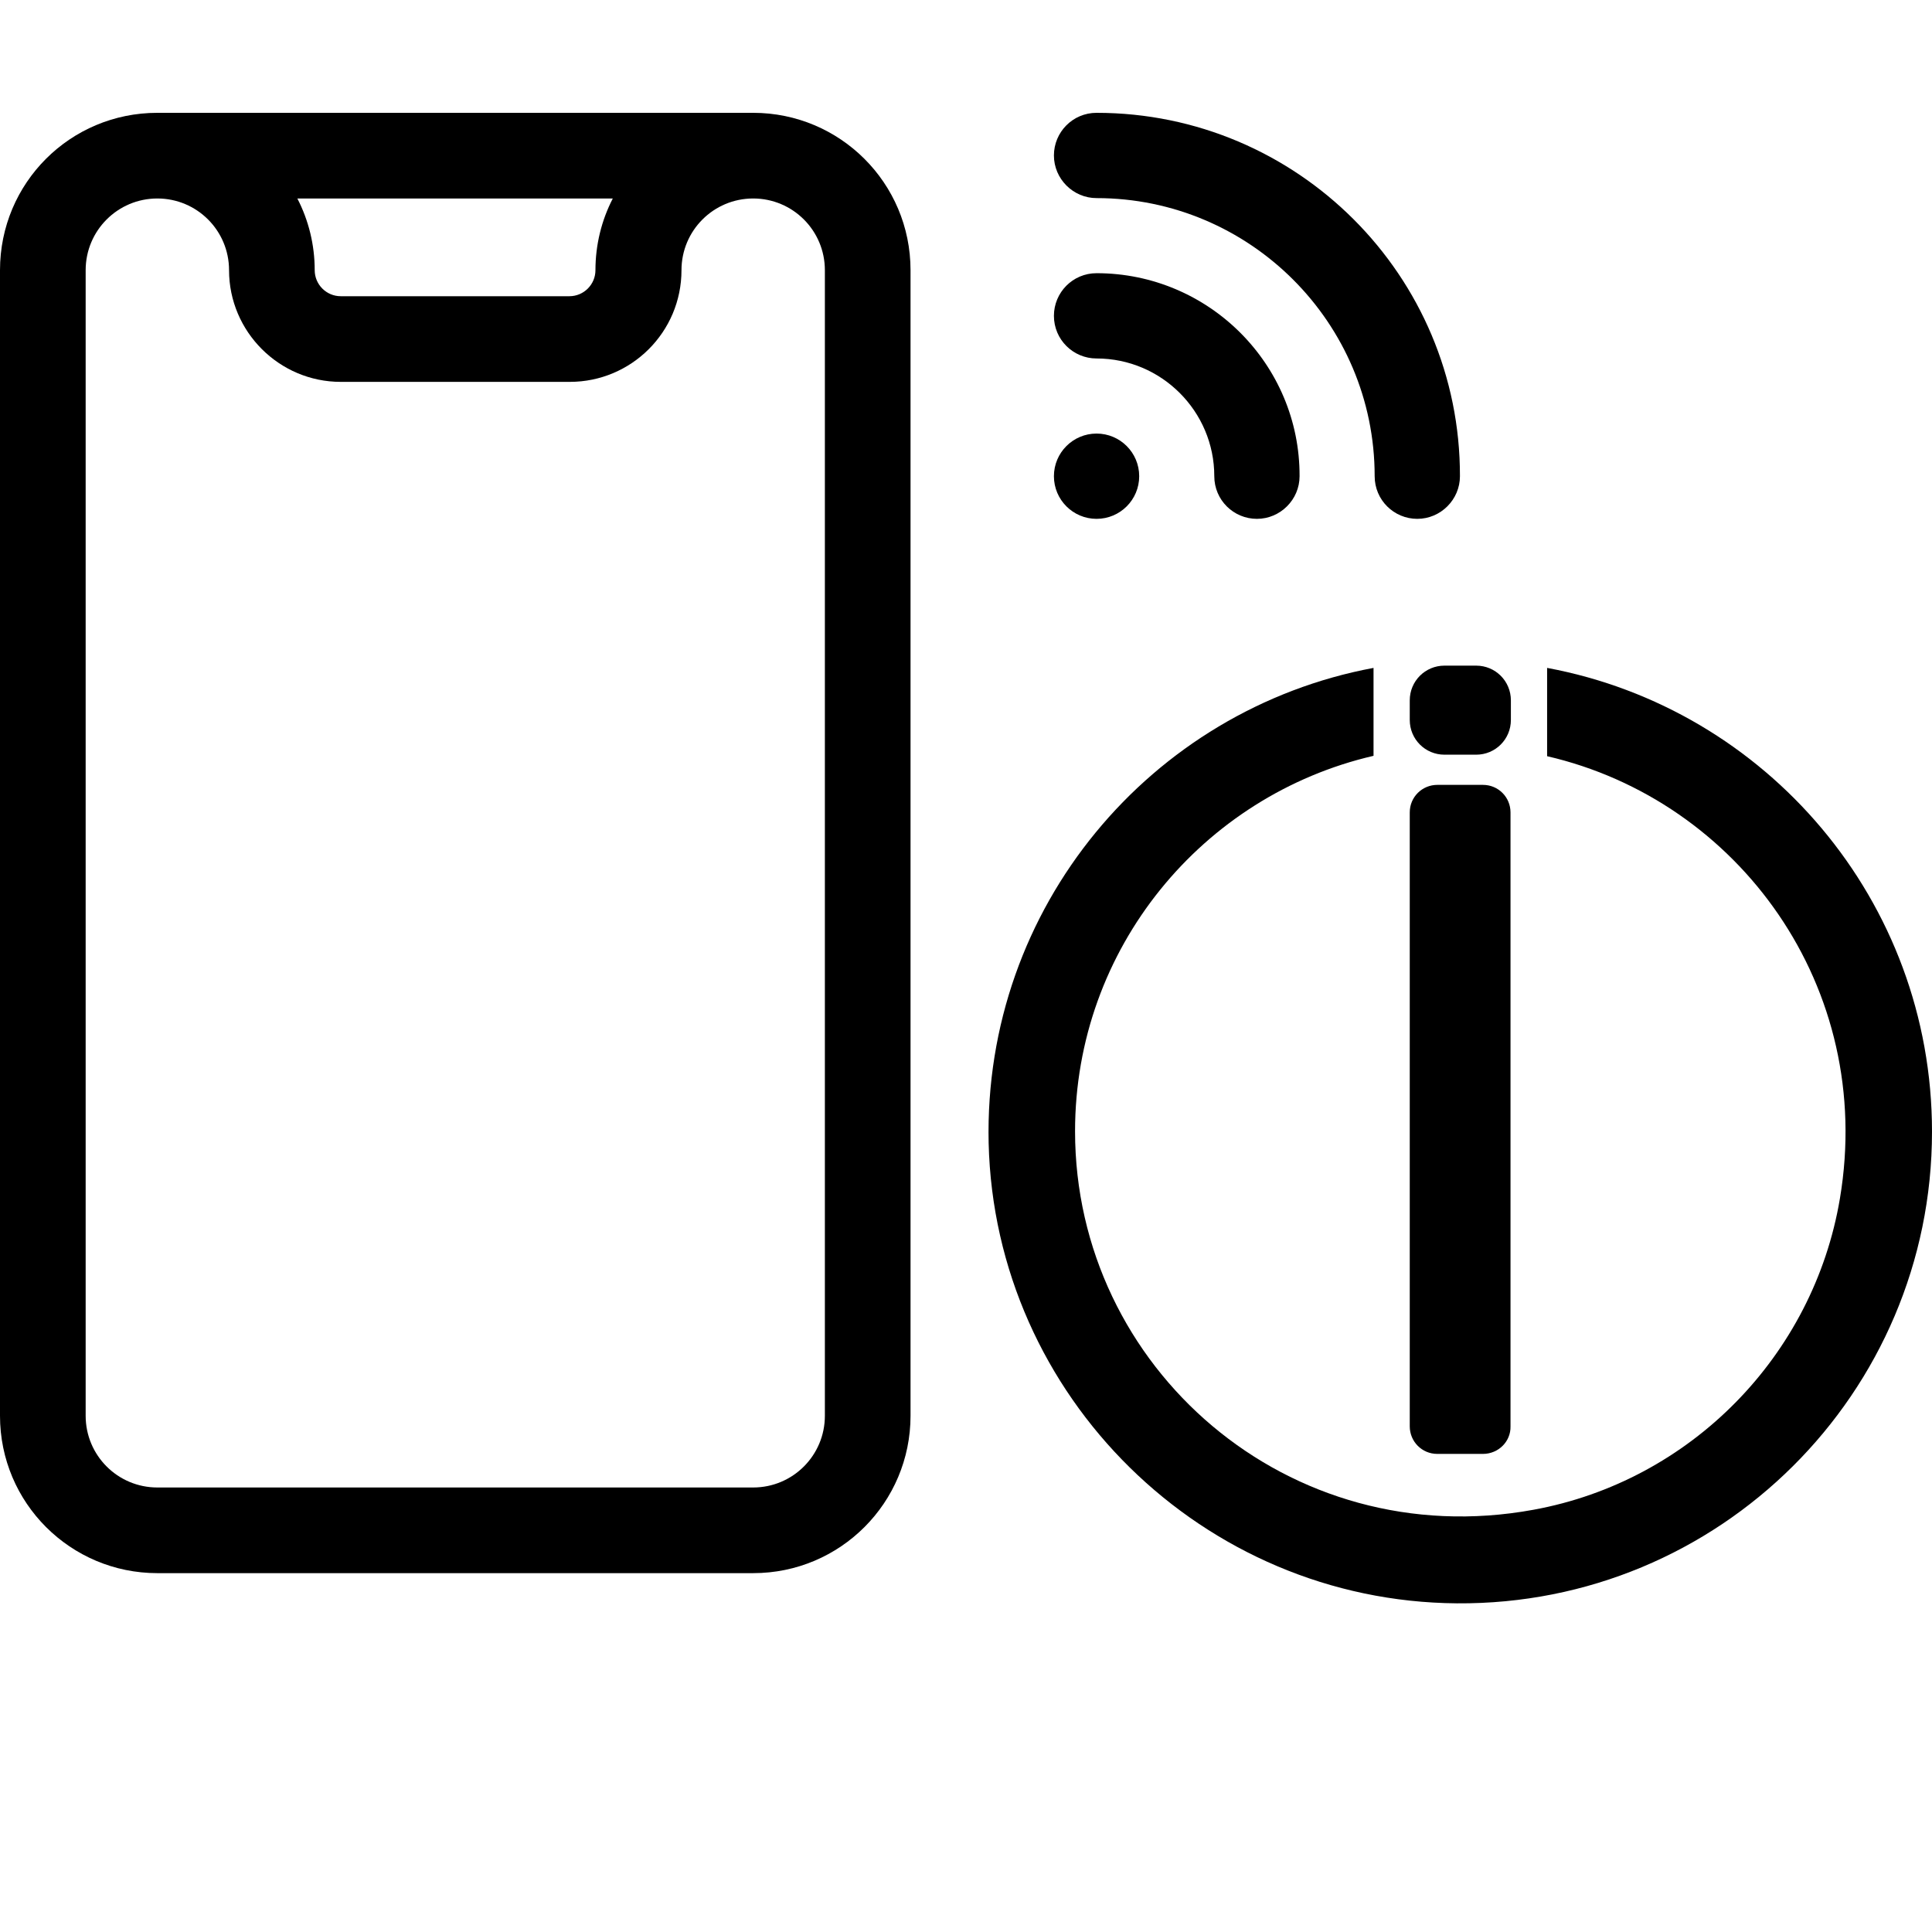 <?xml version="1.0" encoding="utf-8"?>
<!-- Generator: Adobe Illustrator 24.0.0, SVG Export Plug-In . SVG Version: 6.00 Build 0)  -->
<svg version="1.1" id="Layer_1" xmlns="http://www.w3.org/2000/svg" xmlns:xlink="http://www.w3.org/1999/xlink" x="0px" y="0px"
	 viewBox="0 0 512 512" style="enable-background:new 0 0 512 512;" xml:space="preserve">
<path d="M393,385.3h-12.1c-4.1,0-7.3-3.3-7.3-7.3V215.3c0-4.1,3.3-7.3,7.3-7.3H393c4.1,0,7.3,3.3,7.3,7.3V378
	C400.4,382,397.1,385.3,393,385.3z"/>
<path d="M391.2,200h-8.4c-5.1,0-9.2-4.1-9.2-9.2v-5.2c0-5.1,4.1-9.2,9.2-9.2h8.4c5.1,0,9.2,4.1,9.2,9.2v5.2
	C400.4,195.9,396.3,200,391.2,200z"/>
<path d="M410,177v23.4c50.7,11.7,87,61.2,77.6,117.2c-7,41.7-39.6,74.9-81.2,82.5c-64.9,11.9-121.5-37.6-121.5-100.3
	c0-48.5,33.8-89,79.1-99.5V177c-59,11-103.4,63.4-102,125.9c1.6,67.2,56.8,121.5,124.1,122c69.5,0.5,125.9-55.7,125.9-125
	C512,238.7,468.1,187.8,410,177z"/>
<g>
	<path d="M290.6,72.4c-6.3,0-11.3,5.1-11.3,11.3c0,6.3,5.1,11.3,11.3,11.3c17.2,0,31.2,14,31.2,31.2c0,6.3,5.1,11.3,11.3,11.3
		s11.3-5.1,11.3-11.3C344.5,96.5,320.3,72.4,290.6,72.4z"/>
	<path d="M290.6,29.9c-6.3,0-11.3,5.1-11.3,11.3s5.1,11.3,11.3,11.3c40.6,0,73.7,33,73.7,73.7c0,6.3,5.1,11.3,11.3,11.3
		s11.3-5.1,11.3-11.3C387,73.1,343.8,29.9,290.6,29.9z"/>
	<circle cx="290.6" cy="126.2" r="11.3"/>
	<path d="M199.6,29.9H41.7C18.6,29.9,0,48.5,0,71.6v303.6c0,23.1,18.7,41.7,41.7,41.7h157.9c23.1,0,41.7-18.7,41.7-41.7V71.6
		C241.3,48.5,222.6,29.9,199.6,29.9L199.6,29.9z M162.4,52.6c-3,5.8-4.6,12.3-4.6,19c0,3.8-3.1,6.9-6.9,6.9H90.3
		c-3.8,0-6.9-3.1-6.9-6.9c0-6.7-1.6-13.2-4.6-19L162.4,52.6L162.4,52.6z M199.6,394.2H41.7c-10.5,0-19-8.5-19-19V71.6
		c0-10.5,8.5-19,19-19s19,8.5,19,19c0,16.3,13.3,29.6,29.6,29.6H151c16.3,0,29.6-13.2,29.6-29.6c0-10.5,8.5-19,19-19
		c10.5,0,19,8.5,19,19l0,303.6C218.6,385.7,210.1,394.2,199.6,394.2z"/>
</g>
</svg>
